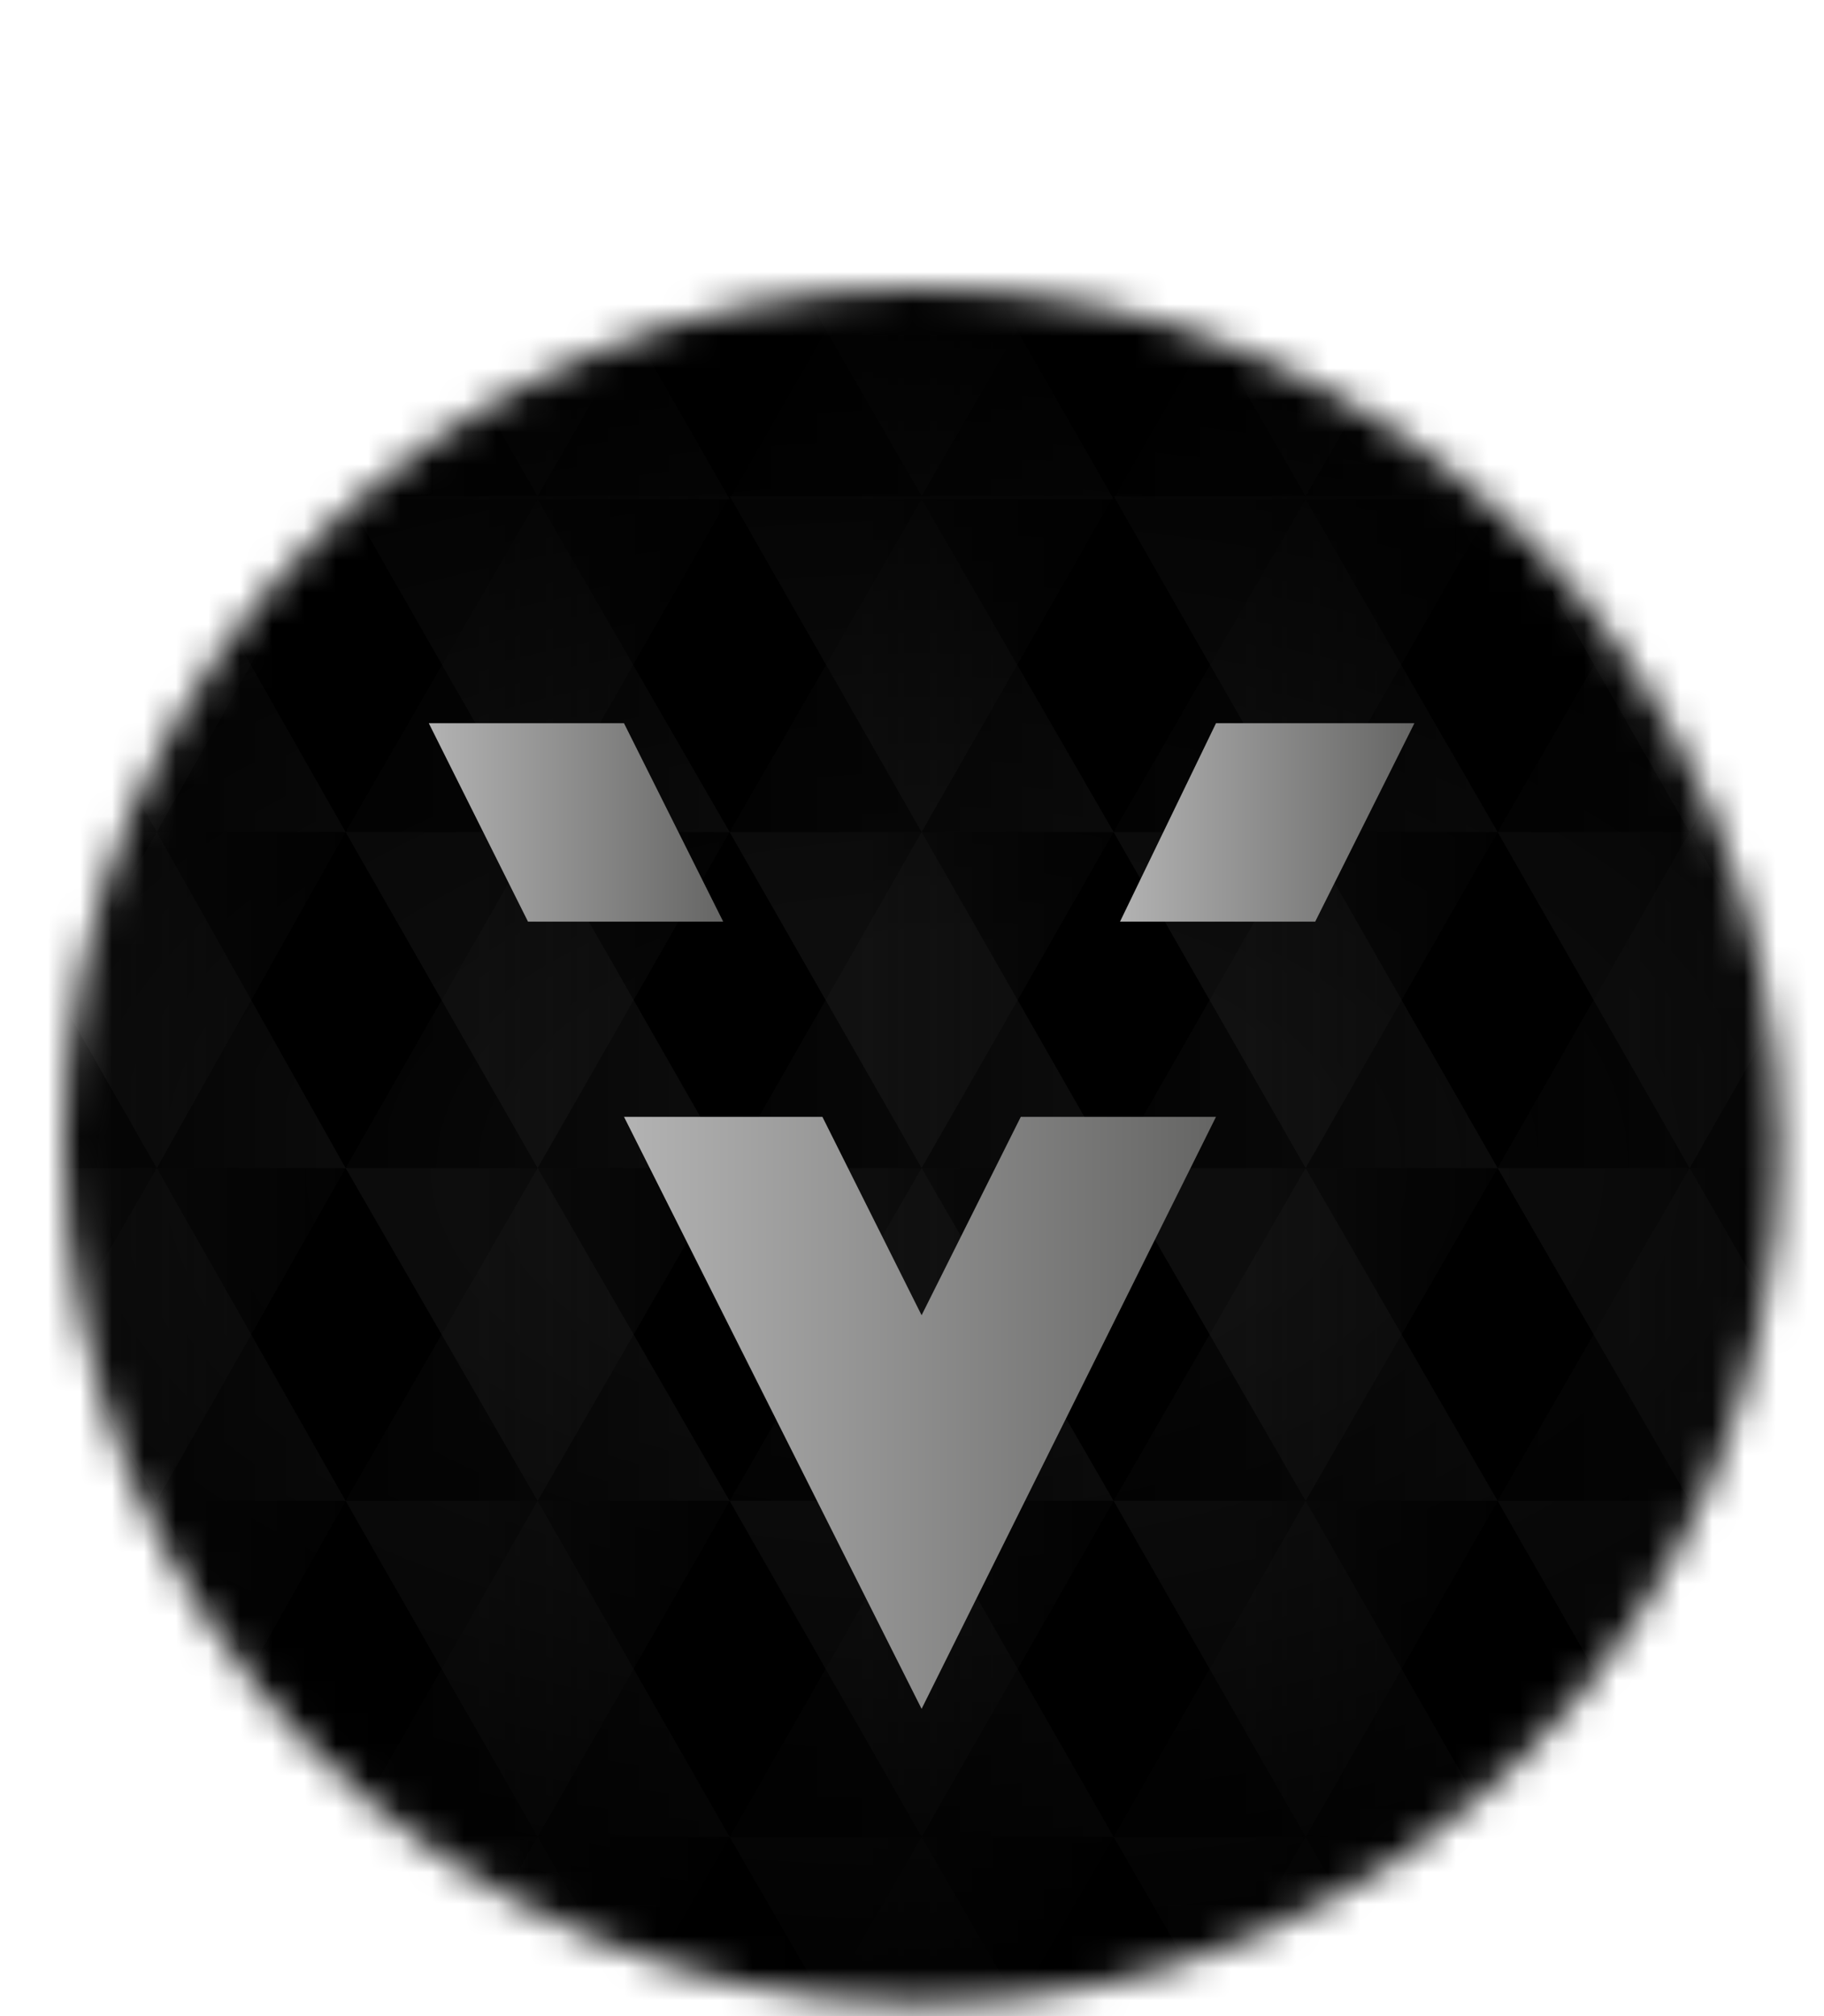<svg width="57" height="63" viewBox="0 0 57 63" fill="none" xmlns="http://www.w3.org/2000/svg">
<g clip-path="url(#clip0_125_30185)">
<g filter="url(#filter0_d_125_30185)">
<mask id="mask0_125_30185" style="mask-type:luminance" maskUnits="userSpaceOnUse" x="2" y="5" width="54" height="54">
<path d="M55.6 31.8C55.6 46.6 43.6 58.6 28.8 58.6C14 58.6 2 46.6 2 31.8C2 17 14 5 28.8 5C43.6 5 55.6 17 55.6 31.8Z" fill="white"/>
</mask>
<g mask="url(#mask0_125_30185)">
<path d="M82.7 1.199H-25.1V63.799H82.7V1.199Z" fill="black"/>
<g opacity="0.5">
<path d="M4.9 63.799L-1.1 53.399H10.8L4.9 63.799L-1.1 53.399H10.8L4.9 63.799Z" fill="url(#paint0_linear_125_30185)"/>
<path d="M4.9 53.399L-1.1 42.899H10.8L4.9 53.399L-1.1 42.899H10.8L4.9 53.399Z" fill="url(#paint1_linear_125_30185)"/>
<path d="M4.9 42.9L-1.1 32.5H10.8L4.9 42.9L-1.1 32.5H10.8L4.9 42.9Z" fill="url(#paint2_linear_125_30185)"/>
<path d="M4.9 32.5L-1.1 22H10.8L4.9 32.5L-1.1 22H10.8L4.9 32.5Z" fill="url(#paint3_linear_125_30185)"/>
<path d="M4.9 22L-1.1 11.5H10.8L4.9 22L-1.1 11.5H10.8L4.9 22Z" fill="url(#paint4_linear_125_30185)"/>
<path d="M4.9 11.5L-1.1 1.1H10.8L4.9 11.5L-1.1 1.1H10.8L4.9 11.5Z" fill="url(#paint5_linear_125_30185)"/>
<path d="M16.801 63.799L10.801 53.399H22.801L16.801 63.799L10.801 53.399H22.801L16.801 63.799Z" fill="url(#paint6_linear_125_30185)"/>
<path d="M16.801 53.399L10.801 42.899H22.801L16.801 53.399L10.801 42.899H22.801L16.801 53.399Z" fill="url(#paint7_linear_125_30185)"/>
<path d="M16.801 42.9L10.801 32.5H22.801L16.801 42.9L10.801 32.5H22.801L16.801 42.9Z" fill="url(#paint8_linear_125_30185)"/>
<path d="M16.801 32.5L10.801 22H22.801L16.801 32.5L10.801 22H22.801L16.801 32.5Z" fill="url(#paint9_linear_125_30185)"/>
<path d="M16.801 22L10.801 11.5H22.801L16.801 22L10.801 11.5H22.801L16.801 22Z" fill="url(#paint10_linear_125_30185)"/>
<path d="M16.801 11.5L10.801 1.1H22.801L16.801 11.5L10.801 1.1H22.801L16.801 11.5Z" fill="url(#paint11_linear_125_30185)"/>
<path d="M28.801 63.799L22.801 53.399H34.801L28.801 63.799L22.801 53.399H34.801L28.801 63.799Z" fill="url(#paint12_linear_125_30185)"/>
<path d="M28.801 53.399L22.801 42.899H34.801L28.801 53.399L22.801 42.899H34.801L28.801 53.399Z" fill="url(#paint13_linear_125_30185)"/>
<path d="M28.801 42.9L22.801 32.5H34.801L28.801 42.9L22.801 32.5H34.801L28.801 42.9Z" fill="url(#paint14_linear_125_30185)"/>
<path d="M28.801 32.5L22.801 22H34.801L28.801 32.5L22.801 22H34.801L28.801 32.5Z" fill="url(#paint15_linear_125_30185)"/>
<path d="M28.801 22L22.801 11.5H34.801L28.801 22L22.801 11.5H34.801L28.801 22Z" fill="url(#paint16_linear_125_30185)"/>
<path d="M28.801 11.5L22.801 1.1H34.801L28.801 11.5L22.801 1.1H34.801L28.801 11.5Z" fill="url(#paint17_linear_125_30185)"/>
<path d="M40.801 63.799L34.801 53.399H46.801L40.801 63.799L34.801 53.399H46.801L40.801 63.799Z" fill="url(#paint18_linear_125_30185)"/>
<path d="M40.801 53.399L34.801 42.899H46.801L40.801 53.399L34.801 42.899H46.801L40.801 53.399Z" fill="url(#paint19_linear_125_30185)"/>
<path d="M40.801 42.9L34.801 32.5H46.801L40.801 42.9L34.801 32.5H46.801L40.801 42.9Z" fill="url(#paint20_linear_125_30185)"/>
<path d="M40.801 32.5L34.801 22H46.801L40.801 32.5L34.801 22H46.801L40.801 32.5Z" fill="url(#paint21_linear_125_30185)"/>
<path d="M40.801 22L34.801 11.5H46.801L40.801 22L34.801 11.5H46.801L40.801 22Z" fill="url(#paint22_linear_125_30185)"/>
<path d="M40.801 11.5L34.801 1.1H46.801L40.801 11.5L34.801 1.1H46.801L40.801 11.5Z" fill="url(#paint23_linear_125_30185)"/>
<path d="M52.801 63.799L46.801 53.399H58.801L52.801 63.799L46.801 53.399H58.801L52.801 63.799Z" fill="url(#paint24_linear_125_30185)"/>
<path d="M52.801 53.399L46.801 42.899H58.801L52.801 53.399L46.801 42.899H58.801L52.801 53.399Z" fill="url(#paint25_linear_125_30185)"/>
<path d="M52.801 42.9L46.801 32.5H58.801L52.801 42.9L46.801 32.5H58.801L52.801 42.9Z" fill="url(#paint26_linear_125_30185)"/>
<path d="M52.801 32.5L46.801 22H58.801L52.801 32.5L46.801 22H58.801L52.801 32.5Z" fill="url(#paint27_linear_125_30185)"/>
<path d="M52.801 22L46.801 11.5H58.801L52.801 22L46.801 11.5H58.801L52.801 22Z" fill="url(#paint28_linear_125_30185)"/>
<path d="M52.801 11.5L46.801 1.1H58.801L52.801 11.5L46.801 1.1H58.801L52.801 11.5Z" fill="url(#paint29_linear_125_30185)"/>
</g>
<g opacity="0.5">
<path d="M52.801 1.1L58.801 11.6H46.801L52.801 1.1L58.801 11.6H46.801L52.801 1.1Z" fill="url(#paint30_linear_125_30185)"/>
<path d="M52.801 11.6L58.801 22H46.801L52.801 11.6L58.801 22H46.801L52.801 11.6Z" fill="url(#paint31_linear_125_30185)"/>
<path d="M52.801 22L58.801 32.5H46.801L52.801 22L58.801 32.5H46.801L52.801 22Z" fill="url(#paint32_linear_125_30185)"/>
<path d="M52.801 32.5L58.801 42.9H46.801L52.801 32.5L58.801 42.9H46.801L52.801 32.5Z" fill="url(#paint33_linear_125_30185)"/>
<path d="M52.801 42.899L58.801 53.399H46.801L52.801 42.899L58.801 53.399H46.801L52.801 42.899Z" fill="url(#paint34_linear_125_30185)"/>
<path d="M52.801 53.399L58.801 63.799H46.801L52.801 53.399L58.801 63.799H46.801L52.801 53.399Z" fill="url(#paint35_linear_125_30185)"/>
<path d="M40.801 1.1L46.801 11.6H34.801L40.801 1.1L46.801 11.6H34.801L40.801 1.1Z" fill="url(#paint36_linear_125_30185)"/>
<path d="M40.801 11.6L46.801 22H34.801L40.801 11.6L46.801 22H34.801L40.801 11.6Z" fill="url(#paint37_linear_125_30185)"/>
<path d="M40.801 22L46.801 32.5H34.801L40.801 22L46.801 32.5H34.801L40.801 22Z" fill="url(#paint38_linear_125_30185)"/>
<path d="M40.801 32.5L46.801 42.9H34.801L40.801 32.5L46.801 42.9H34.801L40.801 32.5Z" fill="url(#paint39_linear_125_30185)"/>
<path d="M40.801 42.899L46.801 53.399H34.801L40.801 42.899L46.801 53.399H34.801L40.801 42.899Z" fill="url(#paint40_linear_125_30185)"/>
<path d="M40.801 53.399L46.801 63.799H34.801L40.801 53.399L46.801 63.799H34.801L40.801 53.399Z" fill="url(#paint41_linear_125_30185)"/>
<path d="M28.801 1.1L34.801 11.6H22.801L28.801 1.1L34.801 11.6H22.801L28.801 1.1Z" fill="url(#paint42_linear_125_30185)"/>
<path d="M28.801 11.6L34.801 22H22.801L28.801 11.6L34.801 22H22.801L28.801 11.6Z" fill="url(#paint43_linear_125_30185)"/>
<path d="M28.801 22L34.801 32.5H22.801L28.801 22L34.801 32.5H22.801L28.801 22Z" fill="url(#paint44_linear_125_30185)"/>
<path d="M28.801 32.5L34.801 42.9H22.801L28.801 32.5L34.801 42.9H22.801L28.801 32.5Z" fill="url(#paint45_linear_125_30185)"/>
<path d="M28.801 42.899L34.801 53.399H22.801L28.801 42.899L34.801 53.399H22.801L28.801 42.899Z" fill="url(#paint46_linear_125_30185)"/>
<path d="M28.801 53.399L34.801 63.799H22.801L28.801 53.399L34.801 63.799H22.801L28.801 53.399Z" fill="url(#paint47_linear_125_30185)"/>
<path d="M16.801 1.1L22.801 11.6H10.801L16.801 1.1L22.801 11.6H10.801L16.801 1.1Z" fill="url(#paint48_linear_125_30185)"/>
<path d="M16.801 11.6L22.801 22H10.801L16.801 11.6L22.801 22H10.801L16.801 11.6Z" fill="url(#paint49_linear_125_30185)"/>
<path d="M16.801 22L22.801 32.5H10.801L16.801 22L22.801 32.5H10.801L16.801 22Z" fill="url(#paint50_linear_125_30185)"/>
<path d="M16.801 32.5L22.801 42.9H10.801L16.801 32.5L22.801 42.9H10.801L16.801 32.5Z" fill="url(#paint51_linear_125_30185)"/>
<path d="M16.801 42.899L22.801 53.399H10.801L16.801 42.899L22.801 53.399H10.801L16.801 42.899Z" fill="url(#paint52_linear_125_30185)"/>
<path d="M16.801 53.399L22.801 63.799H10.801L16.801 53.399L22.801 63.799H10.801L16.801 53.399Z" fill="url(#paint53_linear_125_30185)"/>
<path d="M4.9 1.1L10.8 11.6H-1.1L4.9 1.1L10.8 11.6H-1.1L4.9 1.1Z" fill="url(#paint54_linear_125_30185)"/>
<path d="M4.9 11.6L10.8 22H-1.1L4.9 11.6L10.8 22H-1.1L4.9 11.6Z" fill="url(#paint55_linear_125_30185)"/>
<path d="M4.9 22L10.8 32.5H-1.1L4.9 22L10.8 32.5H-1.1L4.9 22Z" fill="url(#paint56_linear_125_30185)"/>
<path d="M4.9 32.5L10.8 42.9H-1.1L4.9 32.5L10.8 42.9H-1.1L4.9 32.5Z" fill="url(#paint57_linear_125_30185)"/>
<path d="M4.9 42.899L10.8 53.399H-1.1L4.9 42.899L10.8 53.399H-1.1L4.9 42.899Z" fill="url(#paint58_linear_125_30185)"/>
<path d="M4.9 53.399L10.8 63.799H-1.1L4.9 53.399L10.8 63.799H-1.1L4.9 53.399Z" fill="url(#paint59_linear_125_30185)"/>
</g>
<path d="M82.7 1.199H-25.1V63.799H82.7V1.199Z" fill="url(#paint60_radial_125_30185)"/>
</g>
<path d="M16.5 24.8L13.4 18.6H19.5L22.6 24.8H16.5Z" fill="url(#paint61_linear_125_30185)"/>
<path d="M28.8 49.399L19.5 30.899H25.7L28.8 37.099L31.9 30.899H38L28.8 49.399Z" fill="url(#paint62_linear_125_30185)"/>
<path d="M35 24.8L38 18.6H44.2L41.1 24.8H35Z" fill="url(#paint63_linear_125_30185)"/>
</g>
</g>
<defs>
<filter id="filter0_d_125_30185" x="-2" y="5" width="61.6" height="61.6" filterUnits="userSpaceOnUse" color-interpolation-filters="sRGB">
<feFlood flood-opacity="0" result="BackgroundImageFix"/>
<feColorMatrix in="SourceAlpha" type="matrix" values="0 0 0 0 0 0 0 0 0 0 0 0 0 0 0 0 0 0 127 0" result="hardAlpha"/>
<feOffset dy="4"/>
<feGaussianBlur stdDeviation="2"/>
<feComposite in2="hardAlpha" operator="out"/>
<feColorMatrix type="matrix" values="0 0 0 0 0 0 0 0 0 0 0 0 0 0 0 0 0 0 0.25 0"/>
<feBlend mode="normal" in2="BackgroundImageFix" result="effect1_dropShadow_125_30185"/>
<feBlend mode="normal" in="SourceGraphic" in2="effect1_dropShadow_125_30185" result="shape"/>
</filter>
<linearGradient id="paint0_linear_125_30185" x1="10.85" y1="58.576" x2="-1.133" y2="58.576" gradientUnits="userSpaceOnUse">
<stop stop-color="#1A1A1A" stop-opacity="0.3"/>
<stop offset="0.352" stop-color="#262626" stop-opacity="0.468"/>
<stop offset="0.63" stop-color="#333333" stop-opacity="0.6"/>
</linearGradient>
<linearGradient id="paint1_linear_125_30185" x1="10.85" y1="48.126" x2="-1.133" y2="48.126" gradientUnits="userSpaceOnUse">
<stop stop-color="#1A1A1A" stop-opacity="0.3"/>
<stop offset="0.352" stop-color="#262626" stop-opacity="0.468"/>
<stop offset="0.63" stop-color="#333333" stop-opacity="0.6"/>
</linearGradient>
<linearGradient id="paint2_linear_125_30185" x1="10.85" y1="37.676" x2="-1.133" y2="37.676" gradientUnits="userSpaceOnUse">
<stop stop-color="#1A1A1A" stop-opacity="0.3"/>
<stop offset="0.352" stop-color="#262626" stop-opacity="0.468"/>
<stop offset="0.63" stop-color="#333333" stop-opacity="0.6"/>
</linearGradient>
<linearGradient id="paint3_linear_125_30185" x1="10.85" y1="27.226" x2="-1.133" y2="27.226" gradientUnits="userSpaceOnUse">
<stop stop-color="#1A1A1A" stop-opacity="0.3"/>
<stop offset="0.352" stop-color="#262626" stop-opacity="0.468"/>
<stop offset="0.63" stop-color="#333333" stop-opacity="0.6"/>
</linearGradient>
<linearGradient id="paint4_linear_125_30185" x1="10.85" y1="16.775" x2="-1.133" y2="16.775" gradientUnits="userSpaceOnUse">
<stop stop-color="#1A1A1A" stop-opacity="0.3"/>
<stop offset="0.352" stop-color="#262626" stop-opacity="0.468"/>
<stop offset="0.63" stop-color="#333333" stop-opacity="0.6"/>
</linearGradient>
<linearGradient id="paint5_linear_125_30185" x1="10.85" y1="6.325" x2="-1.133" y2="6.325" gradientUnits="userSpaceOnUse">
<stop stop-color="#1A1A1A" stop-opacity="0.3"/>
<stop offset="0.352" stop-color="#262626" stop-opacity="0.468"/>
<stop offset="0.63" stop-color="#333333" stop-opacity="0.6"/>
</linearGradient>
<linearGradient id="paint6_linear_125_30185" x1="22.833" y1="58.576" x2="10.85" y2="58.576" gradientUnits="userSpaceOnUse">
<stop stop-color="#1A1A1A" stop-opacity="0.3"/>
<stop offset="0.352" stop-color="#262626" stop-opacity="0.468"/>
<stop offset="0.63" stop-color="#333333" stop-opacity="0.6"/>
</linearGradient>
<linearGradient id="paint7_linear_125_30185" x1="22.833" y1="48.126" x2="10.85" y2="48.126" gradientUnits="userSpaceOnUse">
<stop stop-color="#1A1A1A" stop-opacity="0.3"/>
<stop offset="0.352" stop-color="#262626" stop-opacity="0.468"/>
<stop offset="0.63" stop-color="#333333" stop-opacity="0.6"/>
</linearGradient>
<linearGradient id="paint8_linear_125_30185" x1="22.833" y1="37.676" x2="10.85" y2="37.676" gradientUnits="userSpaceOnUse">
<stop stop-color="#1A1A1A" stop-opacity="0.3"/>
<stop offset="0.352" stop-color="#262626" stop-opacity="0.468"/>
<stop offset="0.63" stop-color="#333333" stop-opacity="0.6"/>
</linearGradient>
<linearGradient id="paint9_linear_125_30185" x1="22.833" y1="27.226" x2="10.85" y2="27.226" gradientUnits="userSpaceOnUse">
<stop stop-color="#1A1A1A" stop-opacity="0.3"/>
<stop offset="0.352" stop-color="#262626" stop-opacity="0.468"/>
<stop offset="0.63" stop-color="#333333" stop-opacity="0.6"/>
</linearGradient>
<linearGradient id="paint10_linear_125_30185" x1="22.833" y1="16.775" x2="10.85" y2="16.775" gradientUnits="userSpaceOnUse">
<stop stop-color="#1A1A1A" stop-opacity="0.3"/>
<stop offset="0.352" stop-color="#262626" stop-opacity="0.468"/>
<stop offset="0.63" stop-color="#333333" stop-opacity="0.6"/>
</linearGradient>
<linearGradient id="paint11_linear_125_30185" x1="22.833" y1="6.325" x2="10.85" y2="6.325" gradientUnits="userSpaceOnUse">
<stop stop-color="#1A1A1A" stop-opacity="0.3"/>
<stop offset="0.352" stop-color="#262626" stop-opacity="0.468"/>
<stop offset="0.63" stop-color="#333333" stop-opacity="0.6"/>
</linearGradient>
<linearGradient id="paint12_linear_125_30185" x1="34.816" y1="58.576" x2="22.833" y2="58.576" gradientUnits="userSpaceOnUse">
<stop stop-color="#1A1A1A" stop-opacity="0.3"/>
<stop offset="0.352" stop-color="#262626" stop-opacity="0.468"/>
<stop offset="0.63" stop-color="#333333" stop-opacity="0.6"/>
</linearGradient>
<linearGradient id="paint13_linear_125_30185" x1="34.816" y1="48.126" x2="22.833" y2="48.126" gradientUnits="userSpaceOnUse">
<stop stop-color="#1A1A1A" stop-opacity="0.3"/>
<stop offset="0.352" stop-color="#262626" stop-opacity="0.468"/>
<stop offset="0.63" stop-color="#333333" stop-opacity="0.6"/>
</linearGradient>
<linearGradient id="paint14_linear_125_30185" x1="34.816" y1="37.676" x2="22.833" y2="37.676" gradientUnits="userSpaceOnUse">
<stop stop-color="#1A1A1A" stop-opacity="0.3"/>
<stop offset="0.352" stop-color="#262626" stop-opacity="0.468"/>
<stop offset="0.63" stop-color="#333333" stop-opacity="0.6"/>
</linearGradient>
<linearGradient id="paint15_linear_125_30185" x1="34.816" y1="27.226" x2="22.833" y2="27.226" gradientUnits="userSpaceOnUse">
<stop stop-color="#1A1A1A" stop-opacity="0.3"/>
<stop offset="0.352" stop-color="#262626" stop-opacity="0.468"/>
<stop offset="0.63" stop-color="#333333" stop-opacity="0.6"/>
</linearGradient>
<linearGradient id="paint16_linear_125_30185" x1="34.816" y1="16.775" x2="22.833" y2="16.775" gradientUnits="userSpaceOnUse">
<stop stop-color="#1A1A1A" stop-opacity="0.3"/>
<stop offset="0.352" stop-color="#262626" stop-opacity="0.468"/>
<stop offset="0.63" stop-color="#333333" stop-opacity="0.6"/>
</linearGradient>
<linearGradient id="paint17_linear_125_30185" x1="34.816" y1="6.325" x2="22.833" y2="6.325" gradientUnits="userSpaceOnUse">
<stop stop-color="#1A1A1A" stop-opacity="0.3"/>
<stop offset="0.352" stop-color="#262626" stop-opacity="0.468"/>
<stop offset="0.63" stop-color="#333333" stop-opacity="0.6"/>
</linearGradient>
<linearGradient id="paint18_linear_125_30185" x1="46.799" y1="58.576" x2="34.816" y2="58.576" gradientUnits="userSpaceOnUse">
<stop stop-color="#1A1A1A" stop-opacity="0.3"/>
<stop offset="0.352" stop-color="#262626" stop-opacity="0.468"/>
<stop offset="0.63" stop-color="#333333" stop-opacity="0.6"/>
</linearGradient>
<linearGradient id="paint19_linear_125_30185" x1="46.799" y1="48.126" x2="34.816" y2="48.126" gradientUnits="userSpaceOnUse">
<stop stop-color="#1A1A1A" stop-opacity="0.3"/>
<stop offset="0.352" stop-color="#262626" stop-opacity="0.468"/>
<stop offset="0.63" stop-color="#333333" stop-opacity="0.6"/>
</linearGradient>
<linearGradient id="paint20_linear_125_30185" x1="46.799" y1="37.676" x2="34.816" y2="37.676" gradientUnits="userSpaceOnUse">
<stop stop-color="#1A1A1A" stop-opacity="0.3"/>
<stop offset="0.352" stop-color="#262626" stop-opacity="0.468"/>
<stop offset="0.63" stop-color="#333333" stop-opacity="0.6"/>
</linearGradient>
<linearGradient id="paint21_linear_125_30185" x1="46.799" y1="27.226" x2="34.816" y2="27.226" gradientUnits="userSpaceOnUse">
<stop stop-color="#1A1A1A" stop-opacity="0.3"/>
<stop offset="0.352" stop-color="#262626" stop-opacity="0.468"/>
<stop offset="0.63" stop-color="#333333" stop-opacity="0.6"/>
</linearGradient>
<linearGradient id="paint22_linear_125_30185" x1="46.799" y1="16.775" x2="34.816" y2="16.775" gradientUnits="userSpaceOnUse">
<stop stop-color="#1A1A1A" stop-opacity="0.3"/>
<stop offset="0.352" stop-color="#262626" stop-opacity="0.468"/>
<stop offset="0.63" stop-color="#333333" stop-opacity="0.6"/>
</linearGradient>
<linearGradient id="paint23_linear_125_30185" x1="46.799" y1="6.325" x2="34.816" y2="6.325" gradientUnits="userSpaceOnUse">
<stop stop-color="#1A1A1A" stop-opacity="0.3"/>
<stop offset="0.352" stop-color="#262626" stop-opacity="0.468"/>
<stop offset="0.63" stop-color="#333333" stop-opacity="0.6"/>
</linearGradient>
<linearGradient id="paint24_linear_125_30185" x1="58.782" y1="58.576" x2="46.799" y2="58.576" gradientUnits="userSpaceOnUse">
<stop stop-color="#1A1A1A" stop-opacity="0.3"/>
<stop offset="0.352" stop-color="#262626" stop-opacity="0.468"/>
<stop offset="0.63" stop-color="#333333" stop-opacity="0.6"/>
</linearGradient>
<linearGradient id="paint25_linear_125_30185" x1="58.782" y1="48.126" x2="46.799" y2="48.126" gradientUnits="userSpaceOnUse">
<stop stop-color="#1A1A1A" stop-opacity="0.3"/>
<stop offset="0.352" stop-color="#262626" stop-opacity="0.468"/>
<stop offset="0.63" stop-color="#333333" stop-opacity="0.6"/>
</linearGradient>
<linearGradient id="paint26_linear_125_30185" x1="58.782" y1="37.676" x2="46.799" y2="37.676" gradientUnits="userSpaceOnUse">
<stop stop-color="#1A1A1A" stop-opacity="0.3"/>
<stop offset="0.352" stop-color="#262626" stop-opacity="0.468"/>
<stop offset="0.63" stop-color="#333333" stop-opacity="0.6"/>
</linearGradient>
<linearGradient id="paint27_linear_125_30185" x1="58.782" y1="27.226" x2="46.799" y2="27.226" gradientUnits="userSpaceOnUse">
<stop stop-color="#1A1A1A" stop-opacity="0.3"/>
<stop offset="0.352" stop-color="#262626" stop-opacity="0.468"/>
<stop offset="0.63" stop-color="#333333" stop-opacity="0.6"/>
</linearGradient>
<linearGradient id="paint28_linear_125_30185" x1="58.782" y1="16.775" x2="46.799" y2="16.775" gradientUnits="userSpaceOnUse">
<stop stop-color="#1A1A1A" stop-opacity="0.3"/>
<stop offset="0.352" stop-color="#262626" stop-opacity="0.468"/>
<stop offset="0.63" stop-color="#333333" stop-opacity="0.6"/>
</linearGradient>
<linearGradient id="paint29_linear_125_30185" x1="58.782" y1="6.325" x2="46.799" y2="6.325" gradientUnits="userSpaceOnUse">
<stop stop-color="#1A1A1A" stop-opacity="0.3"/>
<stop offset="0.352" stop-color="#262626" stop-opacity="0.468"/>
<stop offset="0.63" stop-color="#333333" stop-opacity="0.6"/>
</linearGradient>
<linearGradient id="paint30_linear_125_30185" x1="58.782" y1="6.325" x2="46.799" y2="6.325" gradientUnits="userSpaceOnUse">
<stop stop-color="#4D4D4D" stop-opacity="0.4"/>
<stop offset="0.1" stop-color="#464646" stop-opacity="0.4"/>
<stop offset="0.615" stop-color="#262626" stop-opacity="0.4"/>
<stop offset="0.9" stop-color="#1A1A1A" stop-opacity="0.4"/>
</linearGradient>
<linearGradient id="paint31_linear_125_30185" x1="58.782" y1="16.775" x2="46.799" y2="16.775" gradientUnits="userSpaceOnUse">
<stop stop-color="#4D4D4D" stop-opacity="0.4"/>
<stop offset="0.1" stop-color="#464646" stop-opacity="0.4"/>
<stop offset="0.615" stop-color="#262626" stop-opacity="0.4"/>
<stop offset="0.9" stop-color="#1A1A1A" stop-opacity="0.4"/>
</linearGradient>
<linearGradient id="paint32_linear_125_30185" x1="58.782" y1="27.226" x2="46.799" y2="27.226" gradientUnits="userSpaceOnUse">
<stop stop-color="#4D4D4D" stop-opacity="0.4"/>
<stop offset="0.1" stop-color="#464646" stop-opacity="0.4"/>
<stop offset="0.615" stop-color="#262626" stop-opacity="0.4"/>
<stop offset="0.9" stop-color="#1A1A1A" stop-opacity="0.4"/>
</linearGradient>
<linearGradient id="paint33_linear_125_30185" x1="58.782" y1="37.676" x2="46.799" y2="37.676" gradientUnits="userSpaceOnUse">
<stop stop-color="#4D4D4D" stop-opacity="0.4"/>
<stop offset="0.1" stop-color="#464646" stop-opacity="0.4"/>
<stop offset="0.615" stop-color="#262626" stop-opacity="0.4"/>
<stop offset="0.9" stop-color="#1A1A1A" stop-opacity="0.4"/>
</linearGradient>
<linearGradient id="paint34_linear_125_30185" x1="58.782" y1="48.126" x2="46.799" y2="48.126" gradientUnits="userSpaceOnUse">
<stop stop-color="#4D4D4D" stop-opacity="0.4"/>
<stop offset="0.1" stop-color="#464646" stop-opacity="0.4"/>
<stop offset="0.615" stop-color="#262626" stop-opacity="0.4"/>
<stop offset="0.9" stop-color="#1A1A1A" stop-opacity="0.4"/>
</linearGradient>
<linearGradient id="paint35_linear_125_30185" x1="58.782" y1="58.576" x2="46.799" y2="58.576" gradientUnits="userSpaceOnUse">
<stop stop-color="#4D4D4D" stop-opacity="0.4"/>
<stop offset="0.1" stop-color="#464646" stop-opacity="0.4"/>
<stop offset="0.615" stop-color="#262626" stop-opacity="0.4"/>
<stop offset="0.9" stop-color="#1A1A1A" stop-opacity="0.4"/>
</linearGradient>
<linearGradient id="paint36_linear_125_30185" x1="46.799" y1="6.325" x2="34.816" y2="6.325" gradientUnits="userSpaceOnUse">
<stop stop-color="#4D4D4D" stop-opacity="0.4"/>
<stop offset="0.1" stop-color="#464646" stop-opacity="0.4"/>
<stop offset="0.615" stop-color="#262626" stop-opacity="0.4"/>
<stop offset="0.9" stop-color="#1A1A1A" stop-opacity="0.4"/>
</linearGradient>
<linearGradient id="paint37_linear_125_30185" x1="46.799" y1="16.775" x2="34.816" y2="16.775" gradientUnits="userSpaceOnUse">
<stop stop-color="#4D4D4D" stop-opacity="0.4"/>
<stop offset="0.1" stop-color="#464646" stop-opacity="0.4"/>
<stop offset="0.615" stop-color="#262626" stop-opacity="0.4"/>
<stop offset="0.9" stop-color="#1A1A1A" stop-opacity="0.4"/>
</linearGradient>
<linearGradient id="paint38_linear_125_30185" x1="46.799" y1="27.226" x2="34.816" y2="27.226" gradientUnits="userSpaceOnUse">
<stop stop-color="#4D4D4D" stop-opacity="0.4"/>
<stop offset="0.1" stop-color="#464646" stop-opacity="0.4"/>
<stop offset="0.615" stop-color="#262626" stop-opacity="0.4"/>
<stop offset="0.9" stop-color="#1A1A1A" stop-opacity="0.4"/>
</linearGradient>
<linearGradient id="paint39_linear_125_30185" x1="46.799" y1="37.676" x2="34.816" y2="37.676" gradientUnits="userSpaceOnUse">
<stop stop-color="#4D4D4D" stop-opacity="0.4"/>
<stop offset="0.1" stop-color="#464646" stop-opacity="0.4"/>
<stop offset="0.615" stop-color="#262626" stop-opacity="0.4"/>
<stop offset="0.9" stop-color="#1A1A1A" stop-opacity="0.4"/>
</linearGradient>
<linearGradient id="paint40_linear_125_30185" x1="46.799" y1="48.126" x2="34.816" y2="48.126" gradientUnits="userSpaceOnUse">
<stop stop-color="#4D4D4D" stop-opacity="0.4"/>
<stop offset="0.1" stop-color="#464646" stop-opacity="0.4"/>
<stop offset="0.615" stop-color="#262626" stop-opacity="0.4"/>
<stop offset="0.9" stop-color="#1A1A1A" stop-opacity="0.4"/>
</linearGradient>
<linearGradient id="paint41_linear_125_30185" x1="46.799" y1="58.576" x2="34.816" y2="58.576" gradientUnits="userSpaceOnUse">
<stop stop-color="#4D4D4D" stop-opacity="0.4"/>
<stop offset="0.1" stop-color="#464646" stop-opacity="0.4"/>
<stop offset="0.615" stop-color="#262626" stop-opacity="0.4"/>
<stop offset="0.9" stop-color="#1A1A1A" stop-opacity="0.4"/>
</linearGradient>
<linearGradient id="paint42_linear_125_30185" x1="34.816" y1="6.325" x2="22.833" y2="6.325" gradientUnits="userSpaceOnUse">
<stop stop-color="#4D4D4D" stop-opacity="0.4"/>
<stop offset="0.1" stop-color="#464646" stop-opacity="0.4"/>
<stop offset="0.615" stop-color="#262626" stop-opacity="0.4"/>
<stop offset="0.9" stop-color="#1A1A1A" stop-opacity="0.4"/>
</linearGradient>
<linearGradient id="paint43_linear_125_30185" x1="34.816" y1="16.775" x2="22.833" y2="16.775" gradientUnits="userSpaceOnUse">
<stop stop-color="#4D4D4D" stop-opacity="0.4"/>
<stop offset="0.1" stop-color="#464646" stop-opacity="0.4"/>
<stop offset="0.615" stop-color="#262626" stop-opacity="0.4"/>
<stop offset="0.9" stop-color="#1A1A1A" stop-opacity="0.4"/>
</linearGradient>
<linearGradient id="paint44_linear_125_30185" x1="34.816" y1="27.226" x2="22.833" y2="27.226" gradientUnits="userSpaceOnUse">
<stop stop-color="#4D4D4D" stop-opacity="0.4"/>
<stop offset="0.1" stop-color="#464646" stop-opacity="0.4"/>
<stop offset="0.615" stop-color="#262626" stop-opacity="0.4"/>
<stop offset="0.9" stop-color="#1A1A1A" stop-opacity="0.4"/>
</linearGradient>
<linearGradient id="paint45_linear_125_30185" x1="34.816" y1="37.676" x2="22.833" y2="37.676" gradientUnits="userSpaceOnUse">
<stop stop-color="#4D4D4D" stop-opacity="0.4"/>
<stop offset="0.1" stop-color="#464646" stop-opacity="0.4"/>
<stop offset="0.615" stop-color="#262626" stop-opacity="0.4"/>
<stop offset="0.9" stop-color="#1A1A1A" stop-opacity="0.4"/>
</linearGradient>
<linearGradient id="paint46_linear_125_30185" x1="34.816" y1="48.126" x2="22.833" y2="48.126" gradientUnits="userSpaceOnUse">
<stop stop-color="#4D4D4D" stop-opacity="0.4"/>
<stop offset="0.1" stop-color="#464646" stop-opacity="0.4"/>
<stop offset="0.615" stop-color="#262626" stop-opacity="0.4"/>
<stop offset="0.9" stop-color="#1A1A1A" stop-opacity="0.4"/>
</linearGradient>
<linearGradient id="paint47_linear_125_30185" x1="34.816" y1="58.576" x2="22.833" y2="58.576" gradientUnits="userSpaceOnUse">
<stop stop-color="#4D4D4D" stop-opacity="0.4"/>
<stop offset="0.1" stop-color="#464646" stop-opacity="0.4"/>
<stop offset="0.615" stop-color="#262626" stop-opacity="0.4"/>
<stop offset="0.9" stop-color="#1A1A1A" stop-opacity="0.4"/>
</linearGradient>
<linearGradient id="paint48_linear_125_30185" x1="22.833" y1="6.325" x2="10.85" y2="6.325" gradientUnits="userSpaceOnUse">
<stop stop-color="#4D4D4D" stop-opacity="0.4"/>
<stop offset="0.1" stop-color="#464646" stop-opacity="0.4"/>
<stop offset="0.615" stop-color="#262626" stop-opacity="0.4"/>
<stop offset="0.9" stop-color="#1A1A1A" stop-opacity="0.4"/>
</linearGradient>
<linearGradient id="paint49_linear_125_30185" x1="22.833" y1="16.775" x2="10.85" y2="16.775" gradientUnits="userSpaceOnUse">
<stop stop-color="#4D4D4D" stop-opacity="0.4"/>
<stop offset="0.1" stop-color="#464646" stop-opacity="0.4"/>
<stop offset="0.615" stop-color="#262626" stop-opacity="0.4"/>
<stop offset="0.9" stop-color="#1A1A1A" stop-opacity="0.4"/>
</linearGradient>
<linearGradient id="paint50_linear_125_30185" x1="22.833" y1="27.226" x2="10.85" y2="27.226" gradientUnits="userSpaceOnUse">
<stop stop-color="#4D4D4D" stop-opacity="0.4"/>
<stop offset="0.1" stop-color="#464646" stop-opacity="0.4"/>
<stop offset="0.615" stop-color="#262626" stop-opacity="0.4"/>
<stop offset="0.9" stop-color="#1A1A1A" stop-opacity="0.4"/>
</linearGradient>
<linearGradient id="paint51_linear_125_30185" x1="22.833" y1="37.676" x2="10.85" y2="37.676" gradientUnits="userSpaceOnUse">
<stop stop-color="#4D4D4D" stop-opacity="0.4"/>
<stop offset="0.1" stop-color="#464646" stop-opacity="0.4"/>
<stop offset="0.615" stop-color="#262626" stop-opacity="0.4"/>
<stop offset="0.9" stop-color="#1A1A1A" stop-opacity="0.4"/>
</linearGradient>
<linearGradient id="paint52_linear_125_30185" x1="22.833" y1="48.126" x2="10.85" y2="48.126" gradientUnits="userSpaceOnUse">
<stop stop-color="#4D4D4D" stop-opacity="0.4"/>
<stop offset="0.1" stop-color="#464646" stop-opacity="0.4"/>
<stop offset="0.615" stop-color="#262626" stop-opacity="0.4"/>
<stop offset="0.9" stop-color="#1A1A1A" stop-opacity="0.4"/>
</linearGradient>
<linearGradient id="paint53_linear_125_30185" x1="22.833" y1="58.576" x2="10.85" y2="58.576" gradientUnits="userSpaceOnUse">
<stop stop-color="#4D4D4D" stop-opacity="0.4"/>
<stop offset="0.1" stop-color="#464646" stop-opacity="0.4"/>
<stop offset="0.615" stop-color="#262626" stop-opacity="0.4"/>
<stop offset="0.9" stop-color="#1A1A1A" stop-opacity="0.4"/>
</linearGradient>
<linearGradient id="paint54_linear_125_30185" x1="10.849" y1="6.325" x2="-1.133" y2="6.325" gradientUnits="userSpaceOnUse">
<stop stop-color="#4D4D4D" stop-opacity="0.4"/>
<stop offset="0.1" stop-color="#464646" stop-opacity="0.4"/>
<stop offset="0.615" stop-color="#262626" stop-opacity="0.4"/>
<stop offset="0.9" stop-color="#1A1A1A" stop-opacity="0.4"/>
</linearGradient>
<linearGradient id="paint55_linear_125_30185" x1="10.849" y1="16.775" x2="-1.133" y2="16.775" gradientUnits="userSpaceOnUse">
<stop stop-color="#4D4D4D" stop-opacity="0.4"/>
<stop offset="0.1" stop-color="#464646" stop-opacity="0.4"/>
<stop offset="0.615" stop-color="#262626" stop-opacity="0.4"/>
<stop offset="0.9" stop-color="#1A1A1A" stop-opacity="0.4"/>
</linearGradient>
<linearGradient id="paint56_linear_125_30185" x1="10.849" y1="27.226" x2="-1.133" y2="27.226" gradientUnits="userSpaceOnUse">
<stop stop-color="#4D4D4D" stop-opacity="0.4"/>
<stop offset="0.1" stop-color="#464646" stop-opacity="0.4"/>
<stop offset="0.615" stop-color="#262626" stop-opacity="0.4"/>
<stop offset="0.9" stop-color="#1A1A1A" stop-opacity="0.4"/>
</linearGradient>
<linearGradient id="paint57_linear_125_30185" x1="10.849" y1="37.676" x2="-1.133" y2="37.676" gradientUnits="userSpaceOnUse">
<stop stop-color="#4D4D4D" stop-opacity="0.4"/>
<stop offset="0.1" stop-color="#464646" stop-opacity="0.4"/>
<stop offset="0.615" stop-color="#262626" stop-opacity="0.4"/>
<stop offset="0.9" stop-color="#1A1A1A" stop-opacity="0.4"/>
</linearGradient>
<linearGradient id="paint58_linear_125_30185" x1="10.849" y1="48.126" x2="-1.133" y2="48.126" gradientUnits="userSpaceOnUse">
<stop stop-color="#4D4D4D" stop-opacity="0.4"/>
<stop offset="0.1" stop-color="#464646" stop-opacity="0.4"/>
<stop offset="0.615" stop-color="#262626" stop-opacity="0.4"/>
<stop offset="0.9" stop-color="#1A1A1A" stop-opacity="0.4"/>
</linearGradient>
<linearGradient id="paint59_linear_125_30185" x1="10.849" y1="58.576" x2="-1.133" y2="58.576" gradientUnits="userSpaceOnUse">
<stop stop-color="#4D4D4D" stop-opacity="0.4"/>
<stop offset="0.1" stop-color="#464646" stop-opacity="0.4"/>
<stop offset="0.615" stop-color="#262626" stop-opacity="0.4"/>
<stop offset="0.9" stop-color="#1A1A1A" stop-opacity="0.4"/>
</linearGradient>
<radialGradient id="paint60_radial_125_30185" cx="0" cy="0" r="1" gradientUnits="userSpaceOnUse" gradientTransform="translate(28.823 32.451) scale(52.372 28.748)">
<stop offset="0.245" stop-opacity="0.16"/>
<stop offset="1" stop-opacity="0.98"/>
</radialGradient>
<linearGradient id="paint61_linear_125_30185" x1="13.377" y1="21.682" x2="22.626" y2="21.682" gradientUnits="userSpaceOnUse">
<stop stop-color="#B3B3B3"/>
<stop offset="1" stop-color="#656564"/>
</linearGradient>
<linearGradient id="paint62_linear_125_30185" x1="19.543" y1="40.18" x2="38.041" y2="40.18" gradientUnits="userSpaceOnUse">
<stop stop-color="#B3B3B3"/>
<stop offset="1" stop-color="#656564"/>
</linearGradient>
<linearGradient id="paint63_linear_125_30185" x1="34.958" y1="21.682" x2="44.206" y2="21.682" gradientUnits="userSpaceOnUse">
<stop stop-color="#B3B3B3"/>
<stop offset="1" stop-color="#656564"/>
</linearGradient>
<clipPath id="clip0_125_30185">
<rect width="57" height="63" fill="white"/>
</clipPath>
</defs>
</svg>
